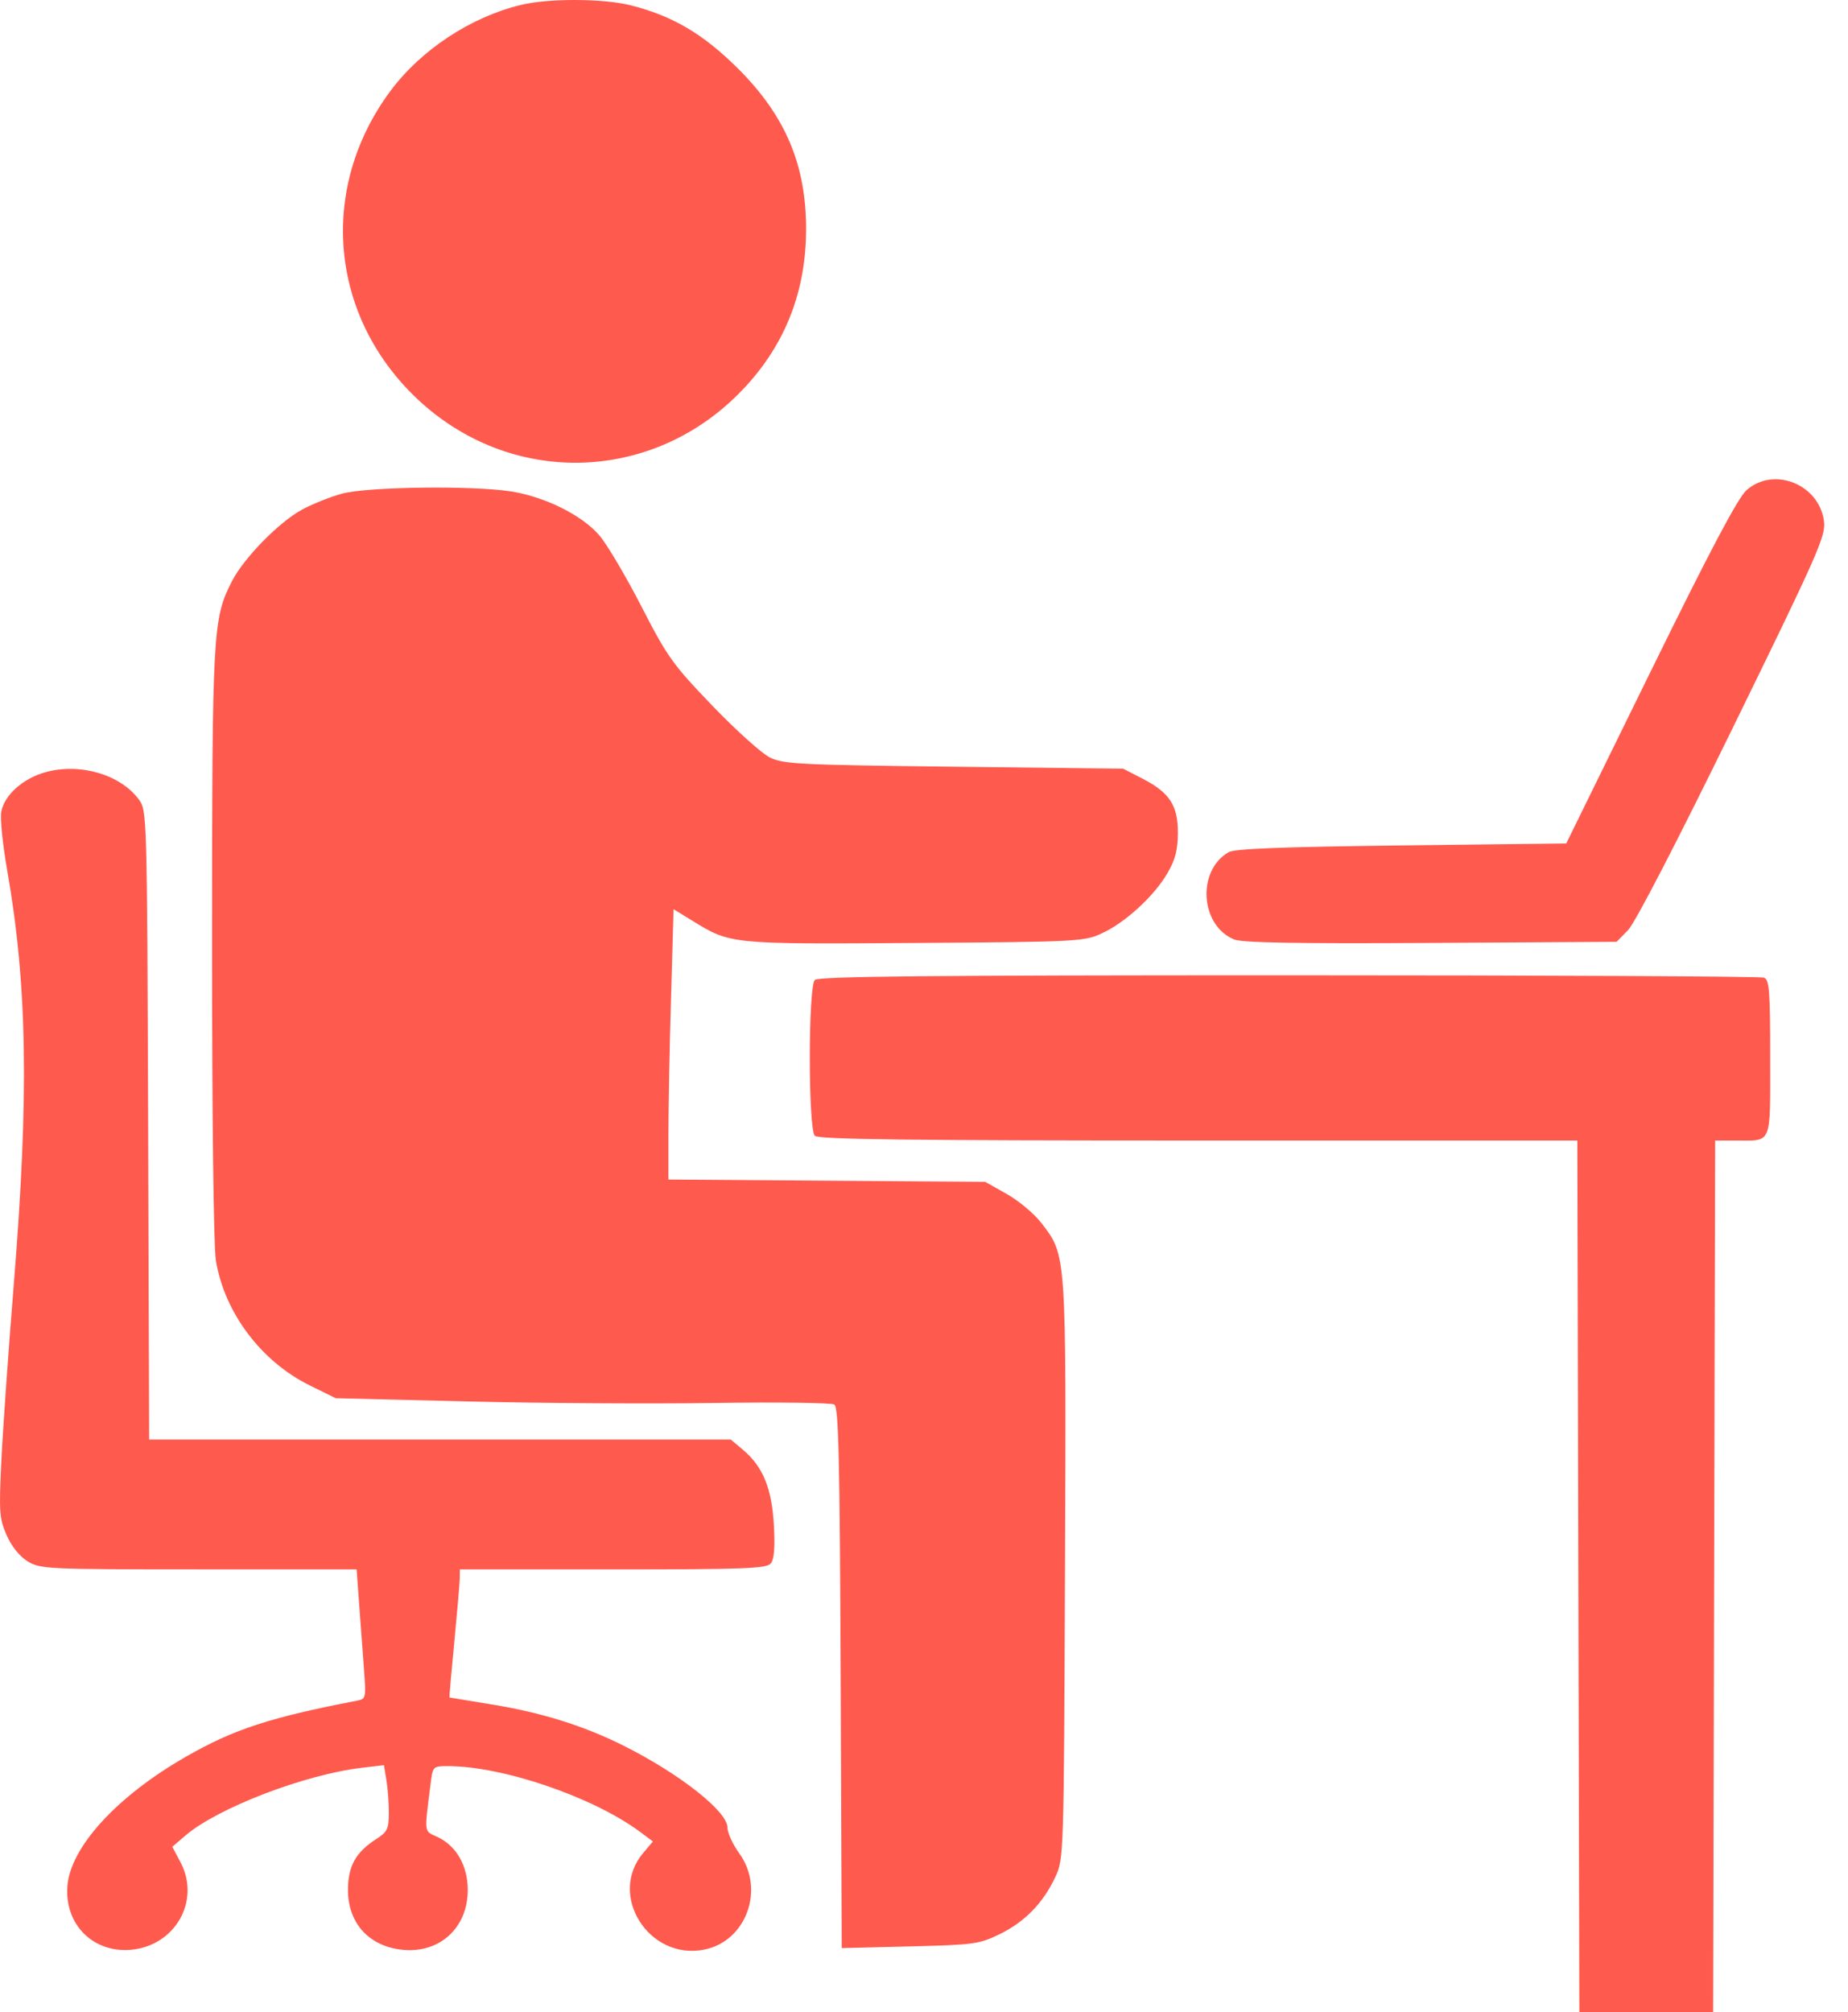 <svg width="45" height="49" viewBox="0 0 45 49" fill="none" xmlns="http://www.w3.org/2000/svg">
<path fill-rule="evenodd" clip-rule="evenodd" d="M12.679 0.121C11.456 0.418 10.249 1.216 9.504 2.22C7.75 4.585 8.022 7.697 10.16 9.714C12.413 11.839 15.821 11.779 18.001 9.575C19.083 8.482 19.626 7.152 19.629 5.588C19.632 4.012 19.123 2.814 17.962 1.661C17.123 0.827 16.381 0.39 15.37 0.132C14.696 -0.039 13.361 -0.045 12.679 0.121ZM42.526 11.94C42.317 12.127 41.631 13.425 40.185 16.372L38.139 20.54L34.131 20.588C31.249 20.622 30.065 20.668 29.92 20.751C29.14 21.199 29.222 22.534 30.05 22.877C30.245 22.958 31.572 22.981 34.842 22.962L39.365 22.935L39.646 22.648C39.815 22.475 40.834 20.505 42.197 17.719C44.29 13.44 44.463 13.047 44.415 12.689C44.294 11.788 43.187 11.35 42.526 11.94ZM8.334 12.02C8.05 12.096 7.608 12.273 7.352 12.412C6.789 12.718 5.934 13.593 5.646 14.158C5.181 15.07 5.165 15.351 5.164 22.983C5.163 27.203 5.201 30.356 5.257 30.696C5.465 31.965 6.36 33.156 7.546 33.739L8.175 34.049L11.387 34.128C13.154 34.171 15.857 34.188 17.393 34.165C18.93 34.142 20.245 34.159 20.316 34.203C20.421 34.268 20.449 35.474 20.471 40.861L20.497 47.44L22.156 47.399C23.727 47.36 23.843 47.344 24.351 47.096C24.96 46.798 25.41 46.332 25.704 45.696C25.903 45.267 25.907 45.147 25.933 38.229C25.963 30.448 25.972 30.581 25.354 29.778C25.184 29.556 24.807 29.241 24.517 29.077L23.99 28.78L20.133 28.752L16.277 28.724V27.594C16.277 26.972 16.305 25.491 16.34 24.302L16.402 22.141L16.858 22.421C17.79 22.995 17.777 22.993 22.274 22.963C26.255 22.936 26.4 22.928 26.833 22.728C27.401 22.466 28.098 21.827 28.425 21.268C28.618 20.939 28.68 20.703 28.682 20.287C28.686 19.615 28.482 19.302 27.816 18.959L27.349 18.719L23.226 18.671C19.456 18.627 19.073 18.608 18.744 18.445C18.547 18.347 17.917 17.779 17.345 17.184C16.384 16.184 16.252 16 15.618 14.767C15.241 14.033 14.781 13.255 14.595 13.038C14.173 12.546 13.273 12.098 12.444 11.967C11.509 11.821 8.953 11.853 8.334 12.02ZM1.109 18.804C0.56 18.956 0.106 19.361 0.031 19.766C0.001 19.928 0.064 20.556 0.17 21.163C0.665 23.976 0.709 26.654 0.336 31.271C0.204 32.905 0.067 34.85 0.032 35.594C-0.027 36.829 -0.015 36.985 0.163 37.388C0.283 37.661 0.48 37.904 0.676 38.023C0.981 38.209 1.148 38.217 4.839 38.217L8.684 38.218L8.745 39.056C8.778 39.517 8.831 40.227 8.862 40.633C8.916 41.352 8.912 41.373 8.693 41.415C6.577 41.823 5.704 42.108 4.549 42.767C2.86 43.729 1.713 44.977 1.641 45.931C1.571 46.861 2.263 47.558 3.181 47.481C4.26 47.392 4.89 46.291 4.398 45.356L4.196 44.973L4.511 44.702C5.298 44.027 7.418 43.213 8.816 43.048L9.349 42.986L9.41 43.356C9.444 43.56 9.47 43.921 9.469 44.158C9.467 44.535 9.429 44.614 9.167 44.781C8.662 45.104 8.474 45.442 8.474 46.027C8.474 46.844 9 47.411 9.826 47.483C10.719 47.562 11.39 46.936 11.39 46.027C11.39 45.432 11.115 44.951 10.651 44.733C10.318 44.577 10.331 44.676 10.482 43.464C10.539 43.01 10.54 43.009 10.906 43.009C12.244 43.009 14.444 43.761 15.585 44.609L15.899 44.843L15.66 45.126C14.794 46.156 15.802 47.746 17.151 47.476C18.174 47.272 18.634 46.005 18.001 45.132C17.843 44.914 17.714 44.631 17.714 44.503C17.714 44.11 16.545 43.191 15.175 42.506C14.216 42.027 13.195 41.707 11.999 41.511C11.427 41.418 10.953 41.339 10.945 41.337C10.938 41.334 10.99 40.728 11.062 39.99C11.133 39.253 11.194 38.552 11.195 38.433L11.198 38.218H14.924C18.122 38.218 18.666 38.197 18.768 38.074C18.851 37.974 18.874 37.687 18.844 37.14C18.795 36.245 18.578 35.715 18.094 35.307L17.795 35.056H10.714H3.632L3.607 27.398C3.581 19.801 3.579 19.737 3.381 19.469C2.931 18.86 1.946 18.572 1.109 18.804ZM19.841 23.864C19.679 24.027 19.679 27.497 19.841 27.659C19.929 27.747 22.134 27.774 29.183 27.774H38.409L38.434 38.386L38.458 48.997H40.087H41.716L41.74 38.386L41.765 27.774H42.283C43.16 27.774 43.105 27.907 43.105 25.762C43.105 24.121 43.085 23.858 42.954 23.808C42.87 23.776 37.662 23.75 31.379 23.75C22.622 23.75 19.929 23.776 19.841 23.864Z" fill="#FF5A4E"/>
</svg>
